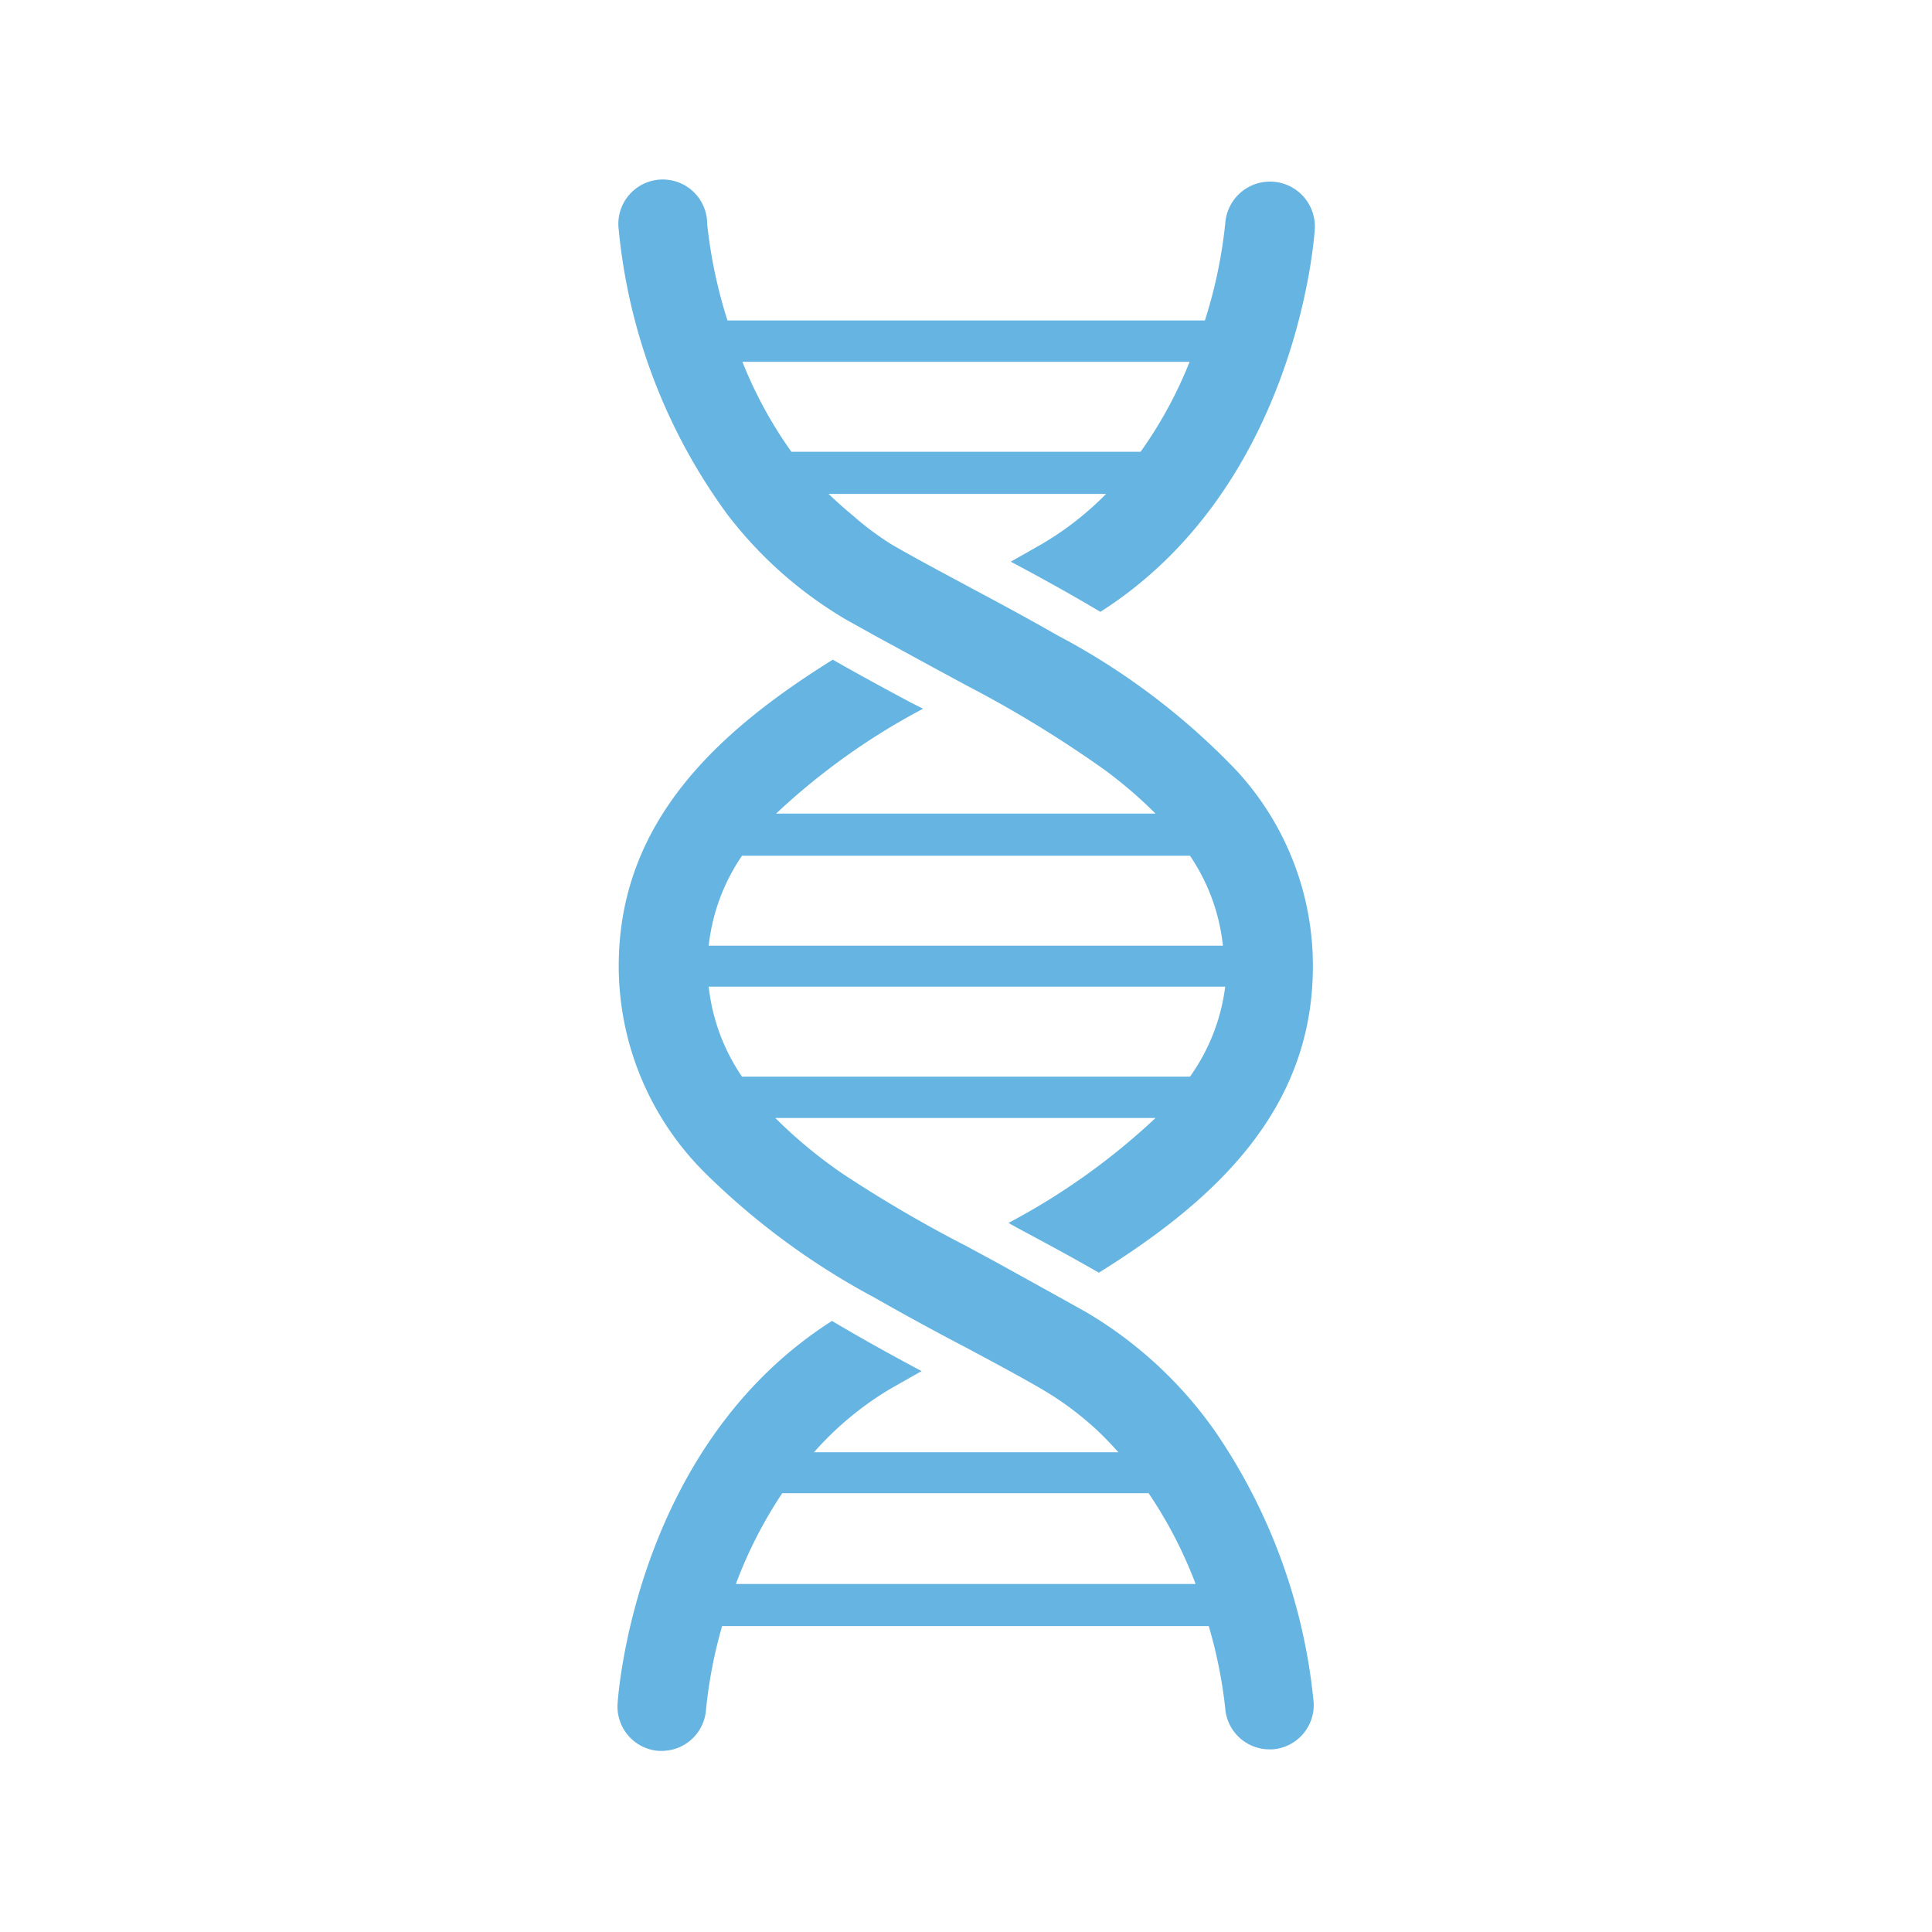 <svg id="Layer_1" data-name="Layer 1" xmlns="http://www.w3.org/2000/svg" viewBox="0 0 50.46 50.46"><defs><style>.cls-1{fill:#65b4e1;}</style></defs><title>genetica</title><path class="cls-1" d="M23.83,18.37c-.7-.37-1.41-.76-2.08-1.14-3,1.87-5.59,4.23-5.59,8a7.62,7.62,0,0,0,2.27,5.42,19.08,19.08,0,0,0,4.39,3.23c.72.41,1.45.81,2.17,1.19l.25.13c.67.36,1.33.71,1.95,1.07a8.22,8.22,0,0,1,1.48,1.1c.19.18.37.37.54.56H21.26a8.33,8.33,0,0,1,2-1.66l.81-.46c-.77-.41-1.55-.84-2.34-1.31-5.1,3.25-5.58,9.68-5.6,10a1.16,1.16,0,0,0,1.08,1.23h.08a1.16,1.16,0,0,0,1.15-1.08,12.28,12.28,0,0,1,.42-2.18H31.57A12.28,12.28,0,0,1,32,44.61a1.16,1.16,0,0,0,1.15,1.08h.08a1.16,1.16,0,0,0,1.08-1.23,15.08,15.08,0,0,0-2.59-7.1,10.84,10.84,0,0,0-3.37-3.1l-.7-.39L26.08,33l-.85-.46A33.89,33.89,0,0,1,22,30.65a12.41,12.41,0,0,1-1.75-1.45h9.93a17.64,17.64,0,0,1-3.84,2.74l.23.13c.77.41,1.47.79,2.13,1.17,3-1.87,5.59-4.23,5.59-8a7.51,7.51,0,0,0-2-5.12,18.18,18.18,0,0,0-4.66-3.52c-.72-.41-1.45-.81-2.17-1.19l-.24-.13c-.67-.36-1.33-.71-1.95-1.07a7.67,7.67,0,0,1-1-.75c-.22-.18-.43-.37-.63-.56h7.25a8.16,8.16,0,0,1-1.68,1.31l-.81.46c.77.41,1.55.84,2.34,1.31,5.1-3.25,5.58-9.68,5.6-10A1.16,1.16,0,0,0,32,5.85a12.66,12.66,0,0,1-.53,2.52H19a12.66,12.66,0,0,1-.53-2.52A1.16,1.16,0,1,0,16.16,6,15,15,0,0,0,19,13.44a10.78,10.78,0,0,0,3.11,2.75l.7.39,1.56.85.85.46a30.5,30.5,0,0,1,3.62,2.21,11.59,11.59,0,0,1,1.34,1.15H20.27a17.58,17.58,0,0,1,3.84-2.74Zm7.39,23h-12A11.56,11.56,0,0,1,20.43,39H30A11.56,11.56,0,0,1,31.22,41.35ZM19.39,9.45H31.07a11.12,11.12,0,0,1-1.28,2.35H20.67A11.12,11.12,0,0,1,19.39,9.45ZM31.08,28.12H19.38a5.15,5.15,0,0,1-.87-2.35H32A5.15,5.15,0,0,1,31.08,28.12Zm0-5.77a5.14,5.14,0,0,1,.86,2.35H18.51a5.15,5.15,0,0,1,.87-2.35Z"/></svg>